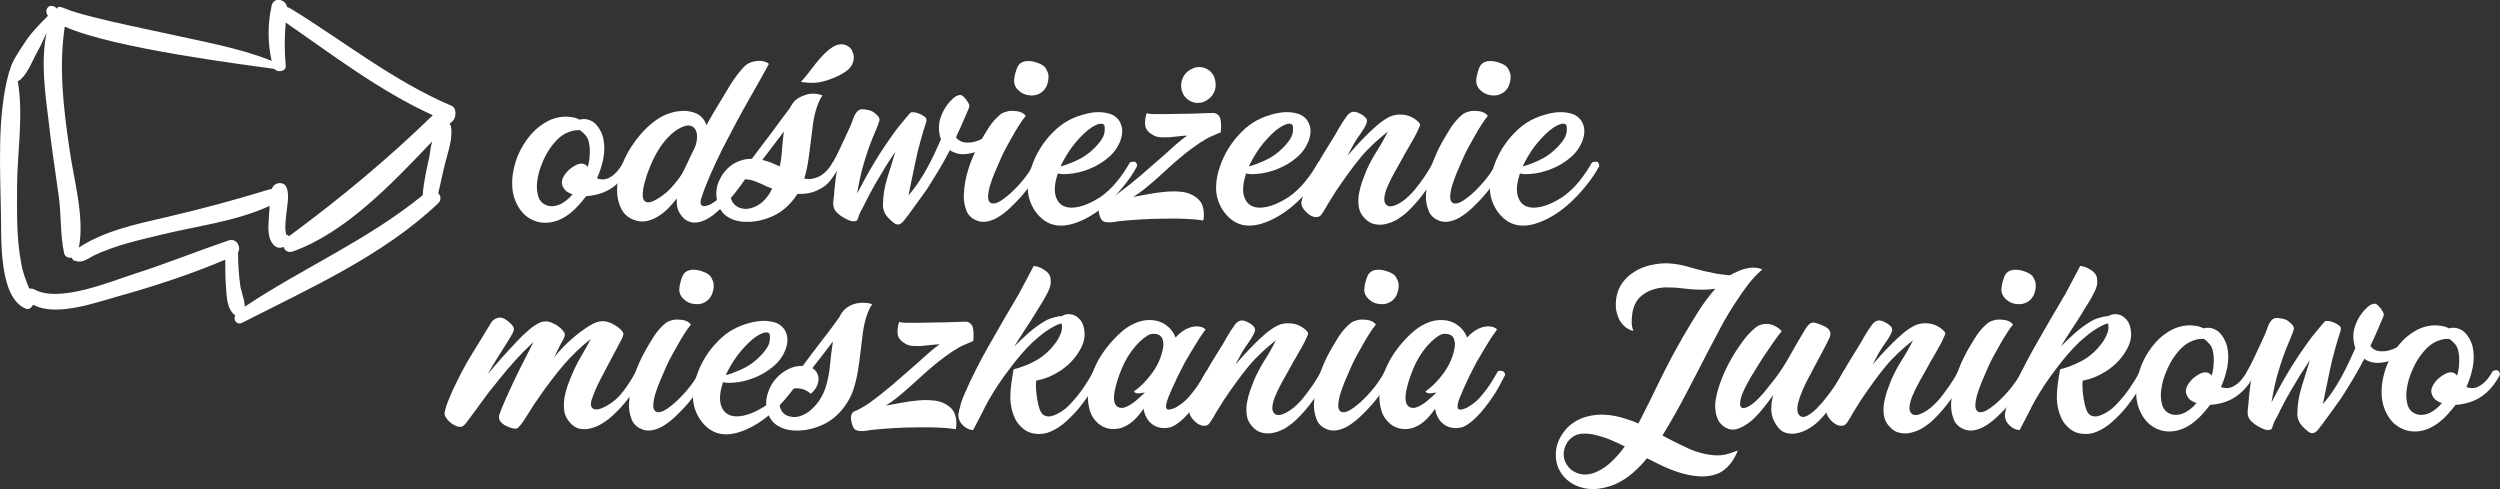 <?xml version="1.0" encoding="UTF-8" standalone="no"?>
<!-- Created with Inkscape (http://www.inkscape.org/) -->

<svg
   xmlns:dc="http://purl.org/dc/elements/1.1/"
   xmlns:cc="http://creativecommons.org/ns#"
   xmlns:rdf="http://www.w3.org/1999/02/22-rdf-syntax-ns#"
   xmlns:svg="http://www.w3.org/2000/svg"
   xmlns="http://www.w3.org/2000/svg"
   xmlns:sodipodi="http://sodipodi.sourceforge.net/DTD/sodipodi-0.dtd"
   xmlns:inkscape="http://www.inkscape.org/namespaces/inkscape"
   width="366.736mm"
   height="71.743mm"
   viewBox="0 0 366.736 71.743"
   version="1.1"
   id="svg961"
   inkscape:version="0.92.4 (5da689c313, 2019-01-14)"
   sodipodi:docname="projectName04SM.svg">
  <rect x="0" y="0" width="366.736" height="71.743" fill="#333333" stroke="none"/>
  <defs
     id="defs955" />
  <sodipodi:namedview
     id="base"
     pagecolor="#ffffff"
     bordercolor="#666666"
     borderopacity="1.0"
     inkscape:pageopacity="0.0"
     inkscape:pageshadow="2"
     inkscape:zoom="0.7"
     inkscape:cx="656.22272"
     inkscape:cy="144.95479"
     inkscape:document-units="mm"
     inkscape:current-layer="layer1"
     showgrid="false"
     showborder="false"
     inkscape:window-width="1920"
     inkscape:window-height="1001"
     inkscape:window-x="-9"
     inkscape:window-y="-9"
     inkscape:window-maximized="1"
     fit-margin-top="0"
     fit-margin-left="0"
     fit-margin-right="0"
     fit-margin-bottom="0" />
  <g
     inkscape:label="Layer 1"
     inkscape:groupmode="layer"
     id="layer1"
     transform="translate(303.609,-116.531)">
    <g
       id="g1043"
       style="fill:#ffffff">
      <g
         id="g947"
         style="fill:#ffffff">
        <path
           id="path1514"
           d="m -218.594,134.098 q 0.433,-0.166 1.065,-0.067 0.965,0.2 1.564,0.998 0.599,0.799 0.832,1.697 0.333,1.464 0.033,3.028 -0.299,1.531 -0.932,2.928 1.065,0.433 2.063,-0.233 1.032,-0.666 1.797,-2.096 0.965,-0.433 1.065,0.532 -1.065,2.03 -2.662,3.161 -1.564,1.098 -3.86,1.265 -0.532,0.699 -1.165,1.398 -0.599,0.666 -1.298,1.198 -0.699,0.532 -1.531,0.898 -0.799,0.333 -1.697,0.399 -1.098,0.067 -1.997,-0.333 -0.898,-0.366 -1.564,-1.065 -0.666,-0.732 -1.065,-1.664 -0.399,-0.932 -0.499,-1.963 -0.1,-1.165 0.1,-2.329 0.2,-1.198 0.632,-2.329 0.466,-1.131 1.131,-2.13 0.666,-0.998 1.497,-1.797 0.832,-0.765 1.83,-1.298 1.032,-0.532 2.163,-0.632 0.566,-0.067 1.198,0.033 0.666,0.067 1.198,0.333 z m -1.597,7.388 q 0.566,-0.499 1.198,-0.799 0.666,-0.299 1.198,-0.033 0.233,0.133 0.399,0.366 0.266,-0.898 0.299,-1.864 0.067,-0.965 -0.166,-1.93 -0.166,-0.566 -0.499,-0.898 -0.299,-0.366 -0.765,-0.699 -0.599,-0.033 -1.131,0.1 -0.532,0.133 -1.032,0.399 -0.832,0.433 -1.564,1.298 -0.732,0.832 -1.298,1.897 -0.532,1.032 -0.898,2.163 -0.333,1.131 -0.399,2.163 -0.033,0.998 0.233,1.797 0.266,0.765 0.965,1.098 0.832,0.433 1.93,0.067 1.098,-0.399 2.096,-1.564 -0.466,-0.166 -0.865,-0.433 -0.366,-0.299 -0.566,-0.732 -0.266,-0.566 0,-1.198 0.299,-0.666 0.865,-1.198 z"
           inkscape:connector-curvature="0"
           style="font-style:normal;font-variant:normal;font-weight:normal;font-stretch:normal;font-size:33.277px;line-height:1.25;font-family:'Painter PERSONAL USE ONLY';-inkscape-font-specification:'Painter PERSONAL USE ONLY, Normal';font-variant-ligatures:normal;font-variant-caps:normal;font-variant-numeric:normal;font-feature-settings:normal;text-align:start;letter-spacing:0px;word-spacing:0px;writing-mode:lr-tb;text-anchor:start;fill:#ffffff;fill-opacity:1;stroke:none;stroke-width:0.832" />
        <path
           id="path1516"
           d="m -190.819,125.912 q -0.466,0.865 -1.231,2.23 -0.765,1.331 -1.697,2.995 -0.932,1.631 -1.93,3.494 -0.998,1.864 -1.963,3.76 -0.932,1.897 -1.764,3.76 -0.799,1.83 -1.331,3.461 -0.166,0.566 -0.067,0.865 0.133,0.266 0.433,0.299 0.333,0 0.832,-0.2 0.499,-0.233 1.098,-0.699 0.499,-0.399 1.032,-0.998 0.566,-0.599 1.131,-1.331 0.566,-0.732 1.065,-1.531 0.532,-0.832 0.998,-1.664 0.433,-0.233 0.732,-0.033 0.333,0.166 0.333,0.566 -0.965,1.797 -2.363,3.594 -1.364,1.797 -2.995,3.195 -0.765,0.666 -1.531,1.065 -0.732,0.366 -1.431,0.433 -0.666,0.067 -1.265,-0.233 -0.599,-0.266 -1.032,-0.932 -0.366,-0.532 -0.499,-1.098 -0.1,-0.599 -0.067,-1.265 -0.566,0.732 -1.265,1.464 -0.699,0.699 -1.531,1.198 -0.799,0.499 -1.697,0.666 -0.898,0.166 -1.83,-0.2 -0.965,-0.366 -1.497,-1.098 -0.532,-0.732 -0.732,-1.631 -0.233,-0.898 -0.2,-1.83 0.033,-0.965 0.233,-1.83 0.433,-1.897 1.398,-3.594 0.998,-1.697 2.296,-3.095 0.666,-0.699 1.497,-1.331 0.832,-0.632 1.764,-1.032 0.965,-0.399 1.963,-0.499 0.998,-0.133 1.997,0.166 0.865,0.266 1.298,0.765 0.466,0.499 0.666,1.131 0.466,-0.865 0.932,-1.664 0.499,-0.832 0.998,-1.664 0.732,-1.231 1.631,-2.695 0.932,-1.464 1.897,-2.496 0.399,-0.433 0.898,-0.632 0.532,-0.233 1.065,-0.266 0.532,-0.067 0.998,0.067 0.466,0.1 0.732,0.366 z m -13.71,17.437 q 0.932,-1.065 1.497,-2.363 0.599,-1.298 1.331,-2.795 0.299,-0.666 0.333,-1.364 0.067,-0.732 -0.2,-1.231 -0.233,-0.499 -0.799,-0.632 -0.532,-0.133 -1.464,0.333 -0.865,0.466 -1.597,1.198 -0.699,0.699 -1.298,1.564 -0.566,0.865 -1.032,1.797 -0.433,0.932 -0.765,1.83 -0.133,0.299 -0.299,0.865 -0.166,0.532 -0.333,1.165 -0.133,0.599 -0.166,1.198 -0.033,0.566 0.133,0.932 0.2,0.333 0.632,0.366 0.433,0.033 1.265,-0.433 0.799,-0.466 1.497,-1.065 0.699,-0.632 1.265,-1.364 z"
           inkscape:connector-curvature="0"
           style="font-style:normal;font-variant:normal;font-weight:normal;font-stretch:normal;font-size:33.277px;line-height:1.25;font-family:'Painter PERSONAL USE ONLY';-inkscape-font-specification:'Painter PERSONAL USE ONLY, Normal';font-variant-ligatures:normal;font-variant-caps:normal;font-variant-numeric:normal;font-feature-settings:normal;text-align:start;letter-spacing:0px;word-spacing:0px;writing-mode:lr-tb;text-anchor:start;fill:#ffffff;fill-opacity:1;stroke:none;stroke-width:0.832" />
        <path
           id="path1518"
           d="m -182.964,130.537 q -0.433,0.599 -0.799,1.664 -0.366,1.065 -0.566,2.363 -0.166,1.265 -0.333,2.662 -0.166,1.364 -0.366,2.795 -0.2,1.398 -0.599,2.695 0.699,0.166 1.331,0 0.666,-0.166 1.198,-0.499 0.532,-0.366 0.932,-0.832 0.433,-0.499 0.699,-1.032 0.898,-0.399 1.065,0.532 -0.566,0.998 -1.298,1.997 -0.699,0.965 -1.864,1.497 -0.732,0.366 -1.497,0.499 -0.765,0.133 -1.564,0.1 -0.865,1.331 -1.963,2.23 -1.032,0.865 -2.596,1.398 -1.564,0.532 -3.095,0.466 -1.531,-0.033 -2.695,-0.799 -1.198,-0.799 -1.497,-2.596 -0.133,-0.765 0,-1.497 0.133,-0.765 0.499,-1.431 0.333,-0.699 0.865,-1.265 0.499,-0.566 1.165,-0.965 1.231,-0.699 2.629,-0.699 0.666,-0.898 1.398,-1.864 0.732,-0.965 1.464,-1.93 0.732,-0.965 1.398,-1.897 0.699,-0.932 1.298,-1.73 0.2,-0.399 0.499,-0.799 0.266,-0.366 0.732,-0.666 0.466,-0.299 1.032,-0.466 0.566,-0.2 1.198,-0.2 0.666,0 1.331,0.266 z m -8.086,14.842 q 0.399,-0.499 0.699,-1.198 -0.799,-0.266 -1.631,-0.699 -0.433,-0.2 -0.965,-0.399 -0.532,-0.2 -1.098,-0.233 -0.532,-0.067 -1.032,0.1 -0.499,0.133 -0.898,0.566 -0.266,0.333 -0.399,0.799 -0.166,0.433 -0.1,0.898 0.133,0.965 0.765,1.464 0.599,0.466 1.431,0.499 0.799,0 1.664,-0.433 0.898,-0.466 1.564,-1.364 z m 2.429,-9.551 q -0.732,0.965 -1.564,2.063 -0.799,1.065 -1.597,2.096 0.632,0.166 1.298,0.399 l 1.265,0.566 q 0.266,-1.265 0.333,-2.562 0.1,-1.298 0.266,-2.562 z m 2.496,-7.288 q 0.699,-0.732 1.464,-1.764 0.765,-1.032 1.564,-1.93 0.832,-0.898 1.664,-1.431 0.865,-0.532 1.697,-0.333 0.898,0.233 1.231,1.131 0.333,0.898 -0.1,1.764 -0.299,0.632 -1.065,1.131 -0.732,0.466 -1.364,0.732 -1.764,0.765 -3.028,0.832 -1.231,0.033 -2.063,-0.133 z"
           inkscape:connector-curvature="0"
           style="font-style:normal;font-variant:normal;font-weight:normal;font-stretch:normal;font-size:33.277px;line-height:1.25;font-family:'Painter PERSONAL USE ONLY';-inkscape-font-specification:'Painter PERSONAL USE ONLY, Normal';font-variant-ligatures:normal;font-variant-caps:normal;font-variant-numeric:normal;font-feature-settings:normal;text-align:start;letter-spacing:0px;word-spacing:0px;writing-mode:lr-tb;text-anchor:start;fill:#ffffff;fill-opacity:1;stroke:none;stroke-width:0.832" />
        <path
           id="path1520"
           d="m -162.872,130.471 q 0.333,-0.067 0.666,0.299 0.366,0.333 0.532,0.699 0.399,0.466 0.2,0.898 -0.166,0.399 -0.399,0.932 -0.366,0.865 -0.732,1.697 -0.366,0.832 -0.765,1.664 0.333,0.499 0.965,0.699 0.666,0.166 1.464,0.033 0.832,-0.166 1.664,-0.632 0.865,-0.466 1.597,-1.265 -0.2,1.265 -1.098,2.196 -0.898,0.932 -2.13,1.265 -1.065,0.266 -1.897,0.166 -0.832,-0.133 -1.464,-0.566 -0.765,1.497 -1.631,2.928 -0.832,1.398 -1.73,2.795 -0.166,0.266 -0.666,0.932 -0.466,0.666 -1.032,1.431 -0.532,0.765 -1.065,1.464 -0.499,0.666 -0.699,0.898 -0.699,0.799 -1.431,0.2 -1.032,-0.832 -1.331,-1.497 -0.266,-0.666 -0.233,-1.131 0.033,-1.997 0.632,-3.927 0.632,-1.963 1.198,-3.893 -0.732,1.098 -1.431,2.196 -0.666,1.098 -1.331,2.23 -0.566,0.965 -1.065,1.93 -0.499,0.932 -0.965,1.897 -0.166,0.333 -0.366,0.666 -0.166,0.333 -0.266,0.699 -0.1,0.333 -0.2,0.466 -0.1,0.133 -0.499,0.166 -0.2,0 -0.632,-0.133 -0.399,-0.166 -0.865,-0.433 -0.466,-0.266 -0.865,-0.632 -0.399,-0.366 -0.532,-0.765 -0.133,-0.366 -0.1,-0.832 0.033,-0.499 0.1,-0.865 0.067,-1.065 0.2,-2.163 0.133,-1.098 0.333,-2.196 -0.566,0.033 -0.699,-0.632 0.566,-0.965 1.032,-1.997 0.466,-1.032 0.932,-1.997 0.699,-1.431 1.032,-2.429 0.366,-0.998 0.865,-1.265 0.299,-0.166 0.898,-0.067 0.599,0.067 0.965,0.233 0.366,0.2 0.666,0.499 0.333,0.266 0.433,0.599 0.067,0.2 -0.033,0.466 -0.1,0.266 -0.166,0.466 -0.067,0.2 -0.433,1.065 -0.366,0.832 -0.865,2.163 -0.466,1.298 -0.965,3.062 -0.466,1.764 -0.799,3.794 l 0.898,-1.697 q 2.196,-4.126 5.058,-7.953 0.166,-0.2 0.466,-0.566 0.299,-0.366 0.599,-0.732 0.299,-0.366 0.532,-0.632 0.233,-0.266 0.266,-0.299 0.166,-0.1 0.532,-0.067 0.366,0.033 0.732,0.2 0.399,0.133 0.699,0.366 0.333,0.2 0.366,0.399 0.067,0.166 0,0.433 -0.067,0.266 -0.133,0.433 -0.1,0.299 -0.299,0.932 -0.166,0.599 -0.399,1.398 -0.2,0.765 -0.433,1.631 -0.2,0.865 -0.366,1.664 -0.1,0.499 -0.266,1.298 -0.166,0.799 -0.333,1.564 -0.133,0.765 -0.266,1.331 -0.1,0.532 -0.1,0.532 0.699,-0.799 1.364,-1.764 0.666,-0.998 1.265,-2.063 0.599,-1.098 1.131,-2.196 0.532,-1.131 0.998,-2.196 -0.133,-0.299 -0.166,-0.532 -0.299,-1.231 0.033,-2.429 0.366,-1.231 1.131,-2.196 0.266,-0.366 0.732,-0.799 0.499,-0.466 0.965,-0.532 z"
           inkscape:connector-curvature="0"
           style="font-style:normal;font-variant:normal;font-weight:normal;font-stretch:normal;font-size:33.277px;line-height:1.25;font-family:'Painter PERSONAL USE ONLY';-inkscape-font-specification:'Painter PERSONAL USE ONLY, Normal';font-variant-ligatures:normal;font-variant-caps:normal;font-variant-numeric:normal;font-feature-settings:normal;text-align:start;letter-spacing:0px;word-spacing:0px;writing-mode:lr-tb;text-anchor:start;fill:#ffffff;fill-opacity:1;stroke:none;stroke-width:0.832" />
        <path
           id="path1522"
           d="m -153.143,133.532 q -0.399,0.466 -0.932,1.298 -0.532,0.832 -1.032,1.73 -0.499,0.898 -0.965,1.73 -0.433,0.832 -0.666,1.364 -0.466,1.032 -0.898,2.063 -0.433,1.032 -0.765,2.096 -0.266,0.998 -0.266,1.664 0.033,0.632 0.399,0.832 0.366,0.2 1.065,-0.1 0.699,-0.333 1.797,-1.298 1.065,-0.965 1.997,-2.13 0.932,-1.165 1.597,-2.429 0.898,-0.433 1.065,0.532 -0.765,1.398 -1.73,2.795 -0.965,1.364 -2.13,2.529 -1.797,1.897 -3.261,2.529 -1.431,0.599 -2.496,0.133 -1.131,-0.466 -1.497,-1.497 -0.399,-1.065 -0.366,-2.163 0.067,-2.063 0.732,-4.06 0.666,-2.03 1.664,-3.794 0.599,-1.065 1.298,-2.163 0.732,-1.098 1.664,-1.864 0.333,-0.266 0.832,-0.399 0.499,-0.166 1.032,-0.133 0.566,0 1.065,0.166 0.499,0.166 0.799,0.566 z m -0.033,-3.128 q -0.732,-0.233 -1.265,-0.865 -0.532,-0.666 -0.366,-1.597 0.133,-0.799 0.433,-1.531 0.333,-0.732 1.165,-0.898 0.466,-0.067 0.898,0 0.466,0.067 0.898,0.233 0.998,0.333 1.265,0.898 0.299,0.566 0.333,0.832 0.067,0.666 -0.133,1.298 -0.166,0.632 -0.632,1.098 -0.532,0.499 -1.231,0.632 -0.699,0.1 -1.364,-0.1 z"
           inkscape:connector-curvature="0"
           style="font-style:normal;font-variant:normal;font-weight:normal;font-stretch:normal;font-size:33.277px;line-height:1.25;font-family:'Painter PERSONAL USE ONLY';-inkscape-font-specification:'Painter PERSONAL USE ONLY, Normal';font-variant-ligatures:normal;font-variant-caps:normal;font-variant-numeric:normal;font-feature-settings:normal;text-align:start;letter-spacing:0px;word-spacing:0px;writing-mode:lr-tb;text-anchor:start;fill:#ffffff;fill-opacity:1;stroke:none;stroke-width:0.832" />
        <path
           id="path1524"
           d="m -146.945,142.051 q -0.366,0.033 -0.765,0.033 -0.366,-0.033 -0.732,-0.1 -0.599,1.864 -0.366,3.062 0.266,1.198 1.131,1.664 0.898,0.466 2.296,0.166 1.398,-0.299 3.128,-1.398 1.398,-0.965 2.496,-2.329 1.131,-1.398 1.897,-2.795 0.366,-0.133 0.666,-0.1 0.333,0 0.399,0.632 -0.765,1.464 -2.03,2.995 -1.231,1.531 -2.729,2.829 -2.396,1.997 -4.725,2.662 -2.329,0.666 -3.993,-0.399 -1.265,-0.865 -1.93,-2.23 -0.699,-1.398 -0.632,-2.895 0.033,-1.398 0.532,-2.795 0.466,-1.431 1.265,-2.729 0.799,-1.298 1.864,-2.363 1.065,-1.098 2.296,-1.764 1.231,-0.666 2.829,-1.032 1.631,-0.366 3.028,0 0.699,0.166 1.165,0.599 0.466,0.399 0.666,0.965 0.233,0.532 0.2,1.165 -0.033,0.632 -0.266,1.265 -0.566,1.497 -1.83,2.529 -1.231,1.032 -2.662,1.597 -1.597,0.666 -3.195,0.765 z m 2.862,-6.389 q -1.231,1.065 -2.263,2.429 -0.998,1.364 -1.697,2.862 0.499,-0.133 1.131,-0.366 0.998,-0.366 1.93,-0.865 0.932,-0.532 1.697,-1.265 0.666,-0.599 1.231,-1.398 0.566,-0.799 0.499,-1.764 0,-0.532 -0.333,-0.599 -0.333,-0.067 -0.765,0.1 -0.433,0.166 -0.832,0.433 -0.399,0.266 -0.599,0.433 z"
           inkscape:connector-curvature="0"
           style="font-style:normal;font-variant:normal;font-weight:normal;font-stretch:normal;font-size:33.277px;line-height:1.25;font-family:'Painter PERSONAL USE ONLY';-inkscape-font-specification:'Painter PERSONAL USE ONLY, Normal';font-variant-ligatures:normal;font-variant-caps:normal;font-variant-numeric:normal;font-feature-settings:normal;text-align:start;letter-spacing:0px;word-spacing:0px;writing-mode:lr-tb;text-anchor:start;fill:#ffffff;fill-opacity:1;stroke:none;stroke-width:0.832" />
        <path
           id="path1526"
           d="m -126.582,136.86 q -1.065,0.599 -2.03,1.331 -0.965,0.699 -1.864,1.464 -0.765,0.632 -1.631,1.431 -0.832,0.765 -1.73,1.564 -0.898,0.799 -1.797,1.531 -0.898,0.732 -1.73,1.231 1.032,-0.166 2.196,-0.399 1.198,-0.233 2.363,-0.333 1.198,-0.133 2.263,-0.033 1.065,0.067 1.864,0.499 1.231,0.666 1.497,1.664 0.299,0.965 0.1,2.063 -0.998,-0.166 -2.463,-0.233 -1.431,-0.067 -3.095,-0.033 -1.664,0 -3.428,0.1 -1.73,0.1 -3.328,0.266 -0.433,0.067 -0.865,0.133 -0.466,0.067 -0.898,0.033 -0.532,-0.033 -0.799,-0.299 -0.266,-0.299 -0.433,-1.032 -0.166,-0.732 0,-1.065 0.133,-0.366 0.399,-0.466 1.065,-0.466 2.063,-1.131 0.965,-0.699 1.897,-1.431 0.799,-0.632 1.664,-1.364 0.898,-0.765 1.797,-1.564 0.932,-0.799 1.797,-1.564 0.865,-0.799 1.631,-1.464 0.466,-0.399 0.832,-0.699 0.366,-0.299 0.865,-0.632 -0.599,0 -1.298,0.1 -0.666,0.067 -1.331,0.133 -0.666,0.033 -1.298,0 -0.599,-0.033 -1.065,-0.299 -1.032,-0.566 -1.165,-1.364 -0.133,-0.799 0.2,-1.864 0.233,0.1 0.932,0.133 0.732,0 1.697,0 0.965,0 2.063,-0.033 1.098,-0.033 2.096,-0.033 1.032,-0.033 1.83,-0.067 0.799,-0.033 1.165,-0.033 0.632,0.033 0.932,0.599 0.299,0.566 0.166,2.23 -0.532,0.233 -1.065,0.466 -0.499,0.2 -0.998,0.466 z m 1.032,-6.722 q -0.233,0.466 -0.632,0.799 -0.366,0.333 -0.832,0.532 -0.466,0.166 -0.998,0.166 -0.499,-0.033 -0.965,-0.266 -0.965,-0.499 -1.265,-1.531 -0.266,-1.065 0.2,-1.997 0.466,-0.898 1.464,-1.298 1.032,-0.399 1.997,0.1 0.466,0.233 0.765,0.632 0.333,0.399 0.433,0.898 0.133,0.466 0.1,0.998 -0.033,0.499 -0.266,0.965 z"
           inkscape:connector-curvature="0"
           style="font-style:normal;font-variant:normal;font-weight:normal;font-stretch:normal;font-size:33.277px;line-height:1.25;font-family:'Painter PERSONAL USE ONLY';-inkscape-font-specification:'Painter PERSONAL USE ONLY, Normal';font-variant-ligatures:normal;font-variant-caps:normal;font-variant-numeric:normal;font-feature-settings:normal;text-align:start;letter-spacing:0px;word-spacing:0px;writing-mode:lr-tb;text-anchor:start;fill:#ffffff;fill-opacity:1;stroke:none;stroke-width:0.832" />
        <path
           id="path1528"
           d="m -119.322,142.051 q -0.366,0.033 -0.765,0.033 -0.366,-0.033 -0.732,-0.1 -0.599,1.864 -0.366,3.062 0.266,1.198 1.131,1.664 0.898,0.466 2.296,0.166 1.398,-0.299 3.128,-1.398 1.398,-0.965 2.496,-2.329 1.131,-1.398 1.897,-2.795 0.366,-0.133 0.666,-0.1 0.333,0 0.399,0.632 -0.765,1.464 -2.03,2.995 -1.231,1.531 -2.729,2.829 -2.396,1.997 -4.725,2.662 -2.329,0.666 -3.993,-0.399 -1.265,-0.865 -1.93,-2.23 -0.699,-1.398 -0.632,-2.895 0.033,-1.398 0.532,-2.795 0.466,-1.431 1.265,-2.729 0.799,-1.298 1.864,-2.363 1.065,-1.098 2.296,-1.764 1.231,-0.666 2.829,-1.032 1.631,-0.366 3.028,0 0.699,0.166 1.165,0.599 0.466,0.399 0.666,0.965 0.233,0.532 0.2,1.165 -0.033,0.632 -0.266,1.265 -0.566,1.497 -1.83,2.529 -1.231,1.032 -2.662,1.597 -1.597,0.666 -3.195,0.765 z m 2.862,-6.389 q -1.231,1.065 -2.263,2.429 -0.998,1.364 -1.697,2.862 0.499,-0.133 1.131,-0.366 0.998,-0.366 1.93,-0.865 0.932,-0.532 1.697,-1.265 0.666,-0.599 1.231,-1.398 0.566,-0.799 0.499,-1.764 0,-0.532 -0.333,-0.599 -0.333,-0.067 -0.765,0.1 -0.433,0.166 -0.832,0.433 -0.399,0.266 -0.599,0.433 z"
           inkscape:connector-curvature="0"
           style="font-style:normal;font-variant:normal;font-weight:normal;font-stretch:normal;font-size:33.277px;line-height:1.25;font-family:'Painter PERSONAL USE ONLY';-inkscape-font-specification:'Painter PERSONAL USE ONLY, Normal';font-variant-ligatures:normal;font-variant-caps:normal;font-variant-numeric:normal;font-feature-settings:normal;text-align:start;letter-spacing:0px;word-spacing:0px;writing-mode:lr-tb;text-anchor:start;fill:#ffffff;fill-opacity:1;stroke:none;stroke-width:0.832" />
        <path
           id="path1530"
           d="m -93.369,140.354 q 1.032,-0.433 1.065,0.532 -0.998,1.897 -2.163,3.594 -1.165,1.664 -2.629,3.062 -0.632,0.599 -1.464,1.131 -0.832,0.499 -1.697,0.699 -0.865,0.233 -1.73,0.033 -0.865,-0.166 -1.564,-0.998 -0.599,-0.666 -0.732,-1.531 -0.133,-0.865 0,-1.797 0.166,-0.932 0.466,-1.83 0.333,-0.898 0.632,-1.664 0.666,-1.497 1.531,-2.862 0.898,-1.398 1.631,-2.895 -0.965,0.765 -2.096,1.797 -1.098,1.032 -1.864,1.963 -0.998,1.198 -1.897,2.463 -0.898,1.231 -1.764,2.529 -0.433,0.666 -0.832,1.331 -0.399,0.632 -0.765,1.298 -0.2,0.299 -0.499,0.765 -0.299,0.433 -0.832,0.399 -0.399,0 -0.799,-0.233 -0.399,-0.233 -0.699,-0.566 -0.333,-0.333 -0.499,-0.699 -0.2,-0.399 -0.133,-0.699 0.532,-2.429 1.83,-4.659 1.265,-2.263 2.596,-4.359 0.566,-0.865 1.065,-1.797 0.532,-0.932 1.165,-1.797 0.299,-0.433 0.765,-0.599 0.499,-0.166 1.364,0.333 0.399,0.233 0.599,0.466 0.233,0.2 0.233,0.532 0,0.299 -0.266,0.765 -0.233,0.466 -0.732,1.165 -0.466,0.632 -0.998,1.531 -0.499,0.898 -0.865,1.631 0.532,-0.599 1.265,-1.431 0.765,-0.832 1.597,-1.664 0.832,-0.832 1.664,-1.531 0.865,-0.699 1.597,-1.065 0.898,-0.466 2.096,-0.333 1.231,0.133 2.196,1.065 0.266,0.266 0.233,0.466 -0.033,0.166 -0.2,0.499 -0.299,0.699 -0.699,1.398 -0.399,0.732 -0.832,1.464 -0.433,0.699 -0.832,1.464 -0.566,1.032 -1.231,2.196 -0.632,1.131 -1.098,2.263 -0.499,1.364 -0.299,1.997 0.233,0.632 0.865,0.632 0.666,-0.033 1.631,-0.666 0.965,-0.632 1.963,-1.83 0.699,-0.865 1.364,-1.83 0.666,-0.965 1.298,-2.13 z"
           inkscape:connector-curvature="0"
           style="font-style:normal;font-variant:normal;font-weight:normal;font-stretch:normal;font-size:33.277px;line-height:1.25;font-family:'Painter PERSONAL USE ONLY';-inkscape-font-specification:'Painter PERSONAL USE ONLY, Normal';font-variant-ligatures:normal;font-variant-caps:normal;font-variant-numeric:normal;font-feature-settings:normal;text-align:start;letter-spacing:0px;word-spacing:0px;writing-mode:lr-tb;text-anchor:start;fill:#ffffff;fill-opacity:1;stroke:none;stroke-width:0.832" />
        <path
           id="path1532"
           d="m -85.353,133.532 q -0.399,0.466 -0.932,1.298 -0.532,0.832 -1.032,1.73 -0.499,0.898 -0.965,1.73 -0.433,0.832 -0.666,1.364 -0.466,1.032 -0.898,2.063 -0.433,1.032 -0.765,2.096 -0.266,0.998 -0.266,1.664 0.033,0.632 0.399,0.832 0.366,0.2 1.065,-0.1 0.699,-0.333 1.797,-1.298 1.065,-0.965 1.997,-2.13 0.932,-1.165 1.597,-2.429 0.898,-0.433 1.065,0.532 -0.765,1.398 -1.73,2.795 -0.965,1.364 -2.13,2.529 -1.797,1.897 -3.261,2.529 -1.431,0.599 -2.496,0.133 -1.131,-0.466 -1.497,-1.497 -0.399,-1.065 -0.366,-2.163 0.067,-2.063 0.732,-4.06 0.666,-2.03 1.664,-3.794 0.599,-1.065 1.298,-2.163 0.732,-1.098 1.664,-1.864 0.333,-0.266 0.832,-0.399 0.499,-0.166 1.032,-0.133 0.566,0 1.065,0.166 0.499,0.166 0.799,0.566 z m -0.033,-3.128 q -0.732,-0.233 -1.265,-0.865 -0.532,-0.666 -0.366,-1.597 0.133,-0.799 0.433,-1.531 0.333,-0.732 1.165,-0.898 0.466,-0.067 0.898,0 0.466,0.067 0.898,0.233 0.998,0.333 1.265,0.898 0.299,0.566 0.333,0.832 0.067,0.666 -0.133,1.298 -0.166,0.632 -0.632,1.098 -0.532,0.499 -1.231,0.632 -0.699,0.1 -1.364,-0.1 z"
           inkscape:connector-curvature="0"
           style="font-style:normal;font-variant:normal;font-weight:normal;font-stretch:normal;font-size:33.277px;line-height:1.25;font-family:'Painter PERSONAL USE ONLY';-inkscape-font-specification:'Painter PERSONAL USE ONLY, Normal';font-variant-ligatures:normal;font-variant-caps:normal;font-variant-numeric:normal;font-feature-settings:normal;text-align:start;letter-spacing:0px;word-spacing:0px;writing-mode:lr-tb;text-anchor:start;fill:#ffffff;fill-opacity:1;stroke:none;stroke-width:0.832" />
        <path
           id="path1534"
           d="m -79.156,142.051 q -0.366,0.033 -0.765,0.033 -0.366,-0.033 -0.732,-0.1 -0.599,1.864 -0.366,3.062 0.266,1.198 1.131,1.664 0.898,0.466 2.296,0.166 1.398,-0.299 3.128,-1.398 1.398,-0.965 2.496,-2.329 1.131,-1.398 1.897,-2.795 0.366,-0.133 0.666,-0.1 0.333,0 0.399,0.632 -0.765,1.464 -2.03,2.995 -1.231,1.531 -2.729,2.829 -2.396,1.997 -4.725,2.662 -2.329,0.666 -3.993,-0.399 -1.265,-0.865 -1.93,-2.23 -0.699,-1.398 -0.632,-2.895 0.033,-1.398 0.532,-2.795 0.466,-1.431 1.265,-2.729 0.799,-1.298 1.864,-2.363 1.065,-1.098 2.296,-1.764 1.231,-0.666 2.829,-1.032 1.631,-0.366 3.028,0 0.699,0.166 1.165,0.599 0.466,0.399 0.666,0.965 0.233,0.532 0.2,1.165 -0.033,0.632 -0.266,1.265 -0.566,1.497 -1.83,2.529 -1.231,1.032 -2.662,1.597 -1.597,0.666 -3.195,0.765 z m 2.862,-6.389 q -1.231,1.065 -2.263,2.429 -0.998,1.364 -1.697,2.862 0.499,-0.133 1.131,-0.366 0.998,-0.366 1.93,-0.865 0.932,-0.532 1.697,-1.265 0.666,-0.599 1.231,-1.398 0.566,-0.799 0.499,-1.764 0,-0.532 -0.333,-0.599 -0.333,-0.067 -0.765,0.1 -0.433,0.166 -0.832,0.433 -0.399,0.266 -0.599,0.433 z"
           inkscape:connector-curvature="0"
           style="font-style:normal;font-variant:normal;font-weight:normal;font-stretch:normal;font-size:33.277px;line-height:1.25;font-family:'Painter PERSONAL USE ONLY';-inkscape-font-specification:'Painter PERSONAL USE ONLY, Normal';font-variant-ligatures:normal;font-variant-caps:normal;font-variant-numeric:normal;font-feature-settings:normal;text-align:start;letter-spacing:0px;word-spacing:0px;writing-mode:lr-tb;text-anchor:start;fill:#ffffff;fill-opacity:1;stroke:none;stroke-width:0.832" />
      </g>
      <g
         transform="translate(-176.893,30.616)"
         id="g991"
         style="fill:#ffffff">
        <g
           id="g959"
           style="fill:#ffffff">
          <path
             style="font-style:normal;font-variant:normal;font-weight:normal;font-stretch:normal;font-size:33.277px;line-height:1.25;font-family:'Painter PERSONAL USE ONLY';-inkscape-font-specification:'Painter PERSONAL USE ONLY, Normal';font-variant-ligatures:normal;font-variant-caps:normal;font-variant-numeric:normal;font-feature-settings:normal;text-align:start;letter-spacing:0px;word-spacing:0px;writing-mode:lr-tb;text-anchor:start;fill:#ffffff;fill-opacity:1;stroke:none;stroke-width:0.832"
             inkscape:connector-curvature="0"
             d="m -33.404,140.354 q 0.399,-0.1 0.699,-0.033 0.299,0.067 0.366,0.566 -0.932,1.764 -2.096,3.328 -1.165,1.564 -2.596,2.829 -0.632,0.566 -1.464,1.065 -0.799,0.466 -1.664,0.666 -0.832,0.2 -1.664,0 -0.832,-0.233 -1.464,-1.098 -0.566,-0.699 -0.666,-1.564 -0.1,-0.898 0.033,-1.83 0.166,-0.932 0.466,-1.797 0.333,-0.898 0.666,-1.664 0.566,-1.364 1.298,-2.596 0.765,-1.265 1.431,-2.596 -0.965,0.765 -2.063,1.797 -1.065,1.032 -1.864,1.963 -0.998,1.165 -1.897,2.363 -0.898,1.165 -1.764,2.429 -0.765,1.098 -1.298,1.963 -0.532,0.865 -0.932,1.464 -0.399,0.599 -0.699,0.898 -0.266,0.299 -0.532,0.299 -0.333,-0.033 -0.765,-0.166 -0.433,-0.166 -0.832,-0.366 -0.366,-0.233 -0.632,-0.566 -0.233,-0.333 -0.166,-0.799 0.033,-0.133 0.133,-0.433 0.133,-0.333 0.266,-0.699 0.166,-0.366 0.299,-0.699 0.166,-0.366 0.233,-0.566 0.898,-1.997 1.897,-4.06 1.032,-2.063 2.23,-4.393 -1.364,1.265 -2.662,2.695 -1.265,1.398 -2.429,2.862 -0.765,0.932 -1.497,1.864 -0.699,0.932 -1.398,1.897 -0.133,0.166 -0.433,0.599 -0.299,0.433 -0.666,0.898 -0.333,0.466 -0.666,0.898 -0.333,0.433 -0.532,0.599 -0.299,0.233 -0.765,0.133 -0.499,-0.133 -0.965,-0.466 -0.466,-0.333 -0.765,-0.765 -0.333,-0.433 -0.266,-0.832 0.133,-0.799 0.632,-1.997 0.499,-1.231 1.165,-2.562 0.666,-1.364 1.431,-2.729 0.799,-1.364 1.531,-2.529 l 2.03,-3.328 q 0.299,-0.532 0.932,-0.732 0.632,-0.233 1.398,0.333 0.765,0.599 0.965,0.965 0.2,0.366 -0.133,0.965 -0.366,0.666 -0.898,1.497 -0.499,0.799 -1.032,1.631 -0.499,0.799 -0.965,1.564 -0.466,0.765 -0.765,1.298 0.466,-0.566 1.231,-1.431 0.765,-0.898 1.597,-1.797 0.832,-0.932 1.631,-1.764 0.799,-0.832 1.364,-1.298 0.2,-0.2 0.499,-0.433 0.333,-0.266 0.699,-0.499 0.366,-0.233 0.765,-0.399 0.433,-0.166 0.898,-0.133 0.433,0.033 0.898,0.266 0.499,0.2 0.898,0.532 0.399,0.299 0.632,0.632 0.266,0.333 0.233,0.566 -0.067,0.366 -0.333,0.832 -0.266,0.433 -0.433,0.799 l -0.799,1.631 q 2.03,-2.496 4.559,-4.226 1.298,-0.898 2.13,-1.032 0.832,-0.133 1.664,0.266 0.865,0.399 1.364,0.898 0.499,0.499 0.433,0.732 -0.067,0.333 -0.233,0.666 -0.166,0.333 -0.333,0.632 l -1.431,2.695 q -0.699,1.364 -1.431,2.729 -0.699,1.331 -1.198,2.795 -0.366,1.032 0.2,1.398 0.599,0.333 1.997,-0.433 1.364,-0.765 2.363,-2.063 1.032,-1.331 1.93,-3.028 z"
             id="path1536" />
          <path
             style="font-style:normal;font-variant:normal;font-weight:normal;font-stretch:normal;font-size:33.277px;line-height:1.25;font-family:'Painter PERSONAL USE ONLY';-inkscape-font-specification:'Painter PERSONAL USE ONLY, Normal';font-variant-ligatures:normal;font-variant-caps:normal;font-variant-numeric:normal;font-feature-settings:normal;text-align:start;letter-spacing:0px;word-spacing:0px;writing-mode:lr-tb;text-anchor:start;fill:#ffffff;fill-opacity:1;stroke:none;stroke-width:0.832"
             inkscape:connector-curvature="0"
             d="m -25.364,133.532 q -0.399,0.466 -0.932,1.298 -0.532,0.832 -1.032,1.73 -0.499,0.898 -0.965,1.73 -0.433,0.832 -0.666,1.364 -0.466,1.032 -0.898,2.063 -0.433,1.032 -0.765,2.096 -0.266,0.998 -0.266,1.664 0.033,0.632 0.399,0.832 0.366,0.2 1.065,-0.1 0.699,-0.333 1.797,-1.298 1.065,-0.965 1.997,-2.13 0.932,-1.165 1.597,-2.429 0.898,-0.433 1.065,0.532 -0.765,1.398 -1.73,2.795 -0.965,1.364 -2.13,2.529 -1.797,1.897 -3.261,2.529 -1.431,0.599 -2.496,0.133 -1.131,-0.466 -1.497,-1.497 -0.399,-1.065 -0.366,-2.163 0.067,-2.063 0.732,-4.06 0.666,-2.03 1.664,-3.794 0.599,-1.065 1.298,-2.163 0.732,-1.098 1.664,-1.864 0.333,-0.266 0.832,-0.399 0.499,-0.166 1.032,-0.133 0.566,0 1.065,0.166 0.499,0.166 0.799,0.566 z m -0.033,-3.128 q -0.732,-0.233 -1.265,-0.865 -0.532,-0.666 -0.366,-1.597 0.133,-0.799 0.433,-1.531 0.333,-0.732 1.165,-0.898 0.466,-0.067 0.898,0 0.466,0.067 0.898,0.233 0.998,0.333 1.265,0.898 0.299,0.566 0.333,0.832 0.067,0.666 -0.133,1.298 -0.166,0.632 -0.632,1.098 -0.532,0.499 -1.231,0.632 -0.699,0.1 -1.364,-0.1 z"
             id="path1538" />
          <path
             style="font-style:normal;font-variant:normal;font-weight:normal;font-stretch:normal;font-size:33.277px;line-height:1.25;font-family:'Painter PERSONAL USE ONLY';-inkscape-font-specification:'Painter PERSONAL USE ONLY, Normal';font-variant-ligatures:normal;font-variant-caps:normal;font-variant-numeric:normal;font-feature-settings:normal;text-align:start;letter-spacing:0px;word-spacing:0px;writing-mode:lr-tb;text-anchor:start;fill:#ffffff;fill-opacity:1;stroke:none;stroke-width:0.832"
             inkscape:connector-curvature="0"
             d="m -19.166,142.051 q -0.366,0.033 -0.765,0.033 -0.366,-0.033 -0.732,-0.1 -0.599,1.864 -0.366,3.062 0.266,1.198 1.131,1.664 0.898,0.466 2.296,0.166 1.398,-0.299 3.128,-1.398 1.398,-0.965 2.496,-2.329 1.131,-1.398 1.897,-2.795 0.366,-0.133 0.666,-0.1 0.333,0 0.399,0.632 -0.765,1.464 -2.03,2.995 -1.231,1.531 -2.729,2.829 -2.396,1.997 -4.725,2.662 -2.329,0.666 -3.993,-0.399 -1.265,-0.865 -1.93,-2.23 -0.699,-1.398 -0.632,-2.895 0.033,-1.398 0.532,-2.795 0.466,-1.431 1.265,-2.729 0.799,-1.298 1.864,-2.363 1.065,-1.098 2.296,-1.764 1.231,-0.666 2.829,-1.032 1.631,-0.366 3.028,0 0.699,0.166 1.165,0.599 0.466,0.399 0.666,0.965 0.233,0.532 0.2,1.165 -0.033,0.632 -0.266,1.265 -0.566,1.497 -1.83,2.529 -1.231,1.032 -2.662,1.597 -1.597,0.666 -3.195,0.765 z m 2.862,-6.389 q -1.231,1.065 -2.263,2.429 -0.998,1.364 -1.697,2.862 0.499,-0.133 1.131,-0.366 0.998,-0.366 1.93,-0.865 0.932,-0.532 1.697,-1.265 0.666,-0.599 1.231,-1.398 0.566,-0.799 0.499,-1.764 0,-0.532 -0.333,-0.599 -0.333,-0.067 -0.765,0.1 -0.433,0.166 -0.832,0.433 -0.399,0.266 -0.599,0.433 z"
             id="path1540" />
          <path
             style="font-style:normal;font-variant:normal;font-weight:normal;font-stretch:normal;font-size:33.277px;line-height:1.25;font-family:'Painter PERSONAL USE ONLY';-inkscape-font-specification:'Painter PERSONAL USE ONLY, Normal';font-variant-ligatures:normal;font-variant-caps:normal;font-variant-numeric:normal;font-feature-settings:normal;text-align:start;letter-spacing:0px;word-spacing:0px;writing-mode:lr-tb;text-anchor:start;fill:#ffffff;fill-opacity:1;stroke:none;stroke-width:0.832"
             inkscape:connector-curvature="0"
             d="m 1.231,130.537 q -0.433,0.599 -0.799,1.664 -0.366,1.098 -0.566,2.463 -0.166,1.331 -0.333,2.762 -0.166,1.431 -0.399,2.895 -0.233,1.431 -0.666,2.762 -0.433,1.265 -1.198,2.329 -0.732,1.032 -1.664,1.797 -1.032,0.865 -2.596,1.398 -1.564,0.532 -3.095,0.466 -1.531,-0.033 -2.695,-0.799 -1.198,-0.799 -1.497,-2.596 -0.166,-1.098 0.233,-2.196 0.366,-1.131 1.131,-1.997 0.732,-0.865 1.797,-1.398 1.032,-0.532 2.163,-0.499 0.632,-0.865 1.331,-1.797 0.732,-0.932 1.431,-1.864 0.732,-0.932 1.398,-1.83 0.666,-0.898 1.231,-1.697 0.299,-0.666 0.799,-1.131 0.532,-0.466 1.165,-0.699 0.666,-0.233 1.398,-0.233 0.732,-0.033 1.431,0.2 z m -5.757,5.457 q -0.699,0.932 -1.497,1.963 -0.765,0.998 -1.531,1.963 0.532,0.299 0.732,0.799 0.233,0.466 0.166,0.998 -0.033,0.499 -0.333,1.032 -0.299,0.532 -0.799,0.932 -0.832,-0.765 -1.963,-0.799 -1.098,-0.067 -1.963,0.799 -0.366,0.366 -0.499,0.865 -0.166,0.466 -0.1,0.932 0.067,0.466 0.366,0.865 0.266,0.366 0.765,0.566 0.898,0.333 1.764,0.067 0.898,-0.266 1.631,-0.898 0.765,-0.666 1.331,-1.531 0.566,-0.898 0.865,-1.83 0.499,-1.597 0.632,-3.294 0.166,-1.73 0.433,-3.428 z"
             id="path1542" />
          <path
             style="font-style:normal;font-variant:normal;font-weight:normal;font-stretch:normal;font-size:33.277px;line-height:1.25;font-family:'Painter PERSONAL USE ONLY';-inkscape-font-specification:'Painter PERSONAL USE ONLY, Normal';font-variant-ligatures:normal;font-variant-caps:normal;font-variant-numeric:normal;font-feature-settings:normal;text-align:start;letter-spacing:0px;word-spacing:0px;writing-mode:lr-tb;text-anchor:start;fill:#ffffff;fill-opacity:1;stroke:none;stroke-width:0.832"
             inkscape:connector-curvature="0"
             d="m 14.001,136.86 q -1.065,0.599 -2.03,1.331 -0.965,0.699 -1.864,1.464 -0.765,0.632 -1.631,1.431 -0.832,0.765 -1.73,1.564 -0.898,0.799 -1.797,1.531 -0.898,0.732 -1.73,1.231 1.032,-0.166 2.196,-0.399 1.198,-0.233 2.363,-0.333 1.198,-0.133 2.263,-0.033 1.065,0.067 1.864,0.499 1.231,0.666 1.497,1.664 0.299,0.965 0.1,2.063 -0.998,-0.166 -2.463,-0.233 -1.431,-0.067 -3.095,-0.033 -1.664,0 -3.428,0.1 -1.73,0.1 -3.328,0.266 -0.433,0.067 -0.865,0.133 -0.466,0.067 -0.898,0.033 -0.532,-0.033 -0.799,-0.299 -0.266,-0.299 -0.433,-1.032 -0.166,-0.732 0,-1.065 0.133,-0.366 0.399,-0.466 1.065,-0.466 2.063,-1.131 0.965,-0.699 1.897,-1.431 0.799,-0.632 1.664,-1.364 0.898,-0.765 1.797,-1.564 0.932,-0.799 1.797,-1.564 0.865,-0.799 1.631,-1.464 0.466,-0.399 0.832,-0.699 0.366,-0.299 0.865,-0.632 -0.599,0 -1.298,0.1 -0.666,0.067 -1.331,0.133 -0.666,0.033 -1.298,0 -0.599,-0.033 -1.065,-0.299 -1.032,-0.566 -1.165,-1.364 -0.133,-0.799 0.2,-1.864 0.233,0.1 0.932,0.133 0.732,0 1.697,0 0.965,0 2.063,-0.033 1.098,-0.033 2.096,-0.033 1.032,-0.033 1.83,-0.067 0.799,-0.033 1.165,-0.033 0.632,0.033 0.932,0.599 0.299,0.566 0.166,2.23 -0.532,0.233 -1.065,0.466 -0.499,0.2 -0.998,0.466 z"
             id="path1544" />
          <path
             style="font-style:normal;font-variant:normal;font-weight:normal;font-stretch:normal;font-size:33.277px;line-height:1.25;font-family:'Painter PERSONAL USE ONLY';-inkscape-font-specification:'Painter PERSONAL USE ONLY, Normal';font-variant-ligatures:normal;font-variant-caps:normal;font-variant-numeric:normal;font-feature-settings:normal;text-align:start;letter-spacing:0px;word-spacing:0px;writing-mode:lr-tb;text-anchor:start;fill:#ffffff;fill-opacity:1;stroke:none;stroke-width:0.832"
             inkscape:connector-curvature="0"
             d="m 33.707,140.354 q 0.865,-0.2 1.065,0.532 -1.265,2.429 -3.062,4.725 -0.865,1.065 -1.963,2.063 -1.065,0.998 -2.363,1.564 -1.098,0.466 -2.263,0.299 -1.165,-0.133 -2.03,-0.998 -0.566,-0.532 -0.898,-1.198 -0.333,-0.699 -0.499,-1.431 -0.166,-0.732 -0.2,-1.497 0,-0.765 0.067,-1.531 0,-0.166 0.067,-0.599 0.067,-0.466 0.133,-0.932 0.067,-0.466 0.133,-0.832 0.067,-0.399 0.1,-0.433 1.065,-0.266 2.13,-0.732 1.065,-0.466 1.797,-0.965 0.433,-0.299 1.032,-0.832 0.599,-0.566 1.098,-1.231 0.532,-0.699 0.832,-1.464 0.299,-0.765 0.133,-1.497 -0.433,0.067 -0.998,0.366 -0.566,0.299 -1.165,0.699 -0.566,0.366 -1.098,0.832 -0.532,0.433 -0.932,0.799 -0.932,0.898 -1.764,1.864 -0.832,0.965 -1.597,1.997 -1.73,2.23 -3.161,4.725 -0.1,0.166 -0.399,0.732 -0.266,0.566 -0.632,1.265 -0.333,0.666 -0.699,1.331 -0.333,0.666 -0.532,1.032 -0.765,-0.033 -1.431,-0.632 -0.666,-0.599 -0.732,-1.398 -0.033,-0.166 0.033,-0.532 0.067,-0.366 0.2,-0.799 0.1,-0.466 0.266,-0.932 0.166,-0.499 0.366,-0.932 0.765,-1.797 1.631,-3.494 0.865,-1.73 1.83,-3.428 l 2.363,-4.126 1.997,-3.394 q 0.233,-0.366 0.599,-1.098 0.399,-0.732 0.799,-1.497 0.433,-0.865 0.965,-1.83 0.466,0.067 0.898,0.233 0.366,0.166 0.765,0.433 0.399,0.266 0.666,0.699 0.166,0.333 0.166,0.965 0.033,0.599 -0.399,1.464 -0.399,0.832 -0.898,1.631 -0.499,0.765 -0.965,1.564 -0.666,1.098 -1.564,2.429 -0.865,1.331 -1.531,2.429 0.932,-0.965 2.13,-2.03 1.231,-1.065 2.396,-1.73 0.1,-0.067 0.366,-0.2 0.299,-0.133 0.666,-0.233 0.366,-0.133 0.732,-0.2 0.399,-0.1 0.666,-0.067 0.566,-0.366 1.231,-0.299 0.699,0.067 1.198,0.532 0.666,0.566 0.832,1.464 0.2,0.865 0.033,1.73 -0.2,0.898 -0.732,1.73 -0.499,0.832 -1.198,1.564 -0.699,0.699 -1.531,1.265 -0.832,0.532 -1.664,0.898 -0.466,0.166 -0.932,0.333 -0.466,0.133 -0.965,0.233 -0.067,0.299 -0.033,1.065 0.033,0.765 0.166,1.597 0.133,0.832 0.366,1.531 0.266,0.699 0.666,0.898 0.466,0.233 0.998,0.133 0.566,-0.133 1.098,-0.433 0.532,-0.299 0.998,-0.666 0.466,-0.399 0.799,-0.765 1.032,-1.098 1.83,-2.263 0.832,-1.198 1.531,-2.496 z"
             id="path1546" />
          <path
             style="font-style:normal;font-variant:normal;font-weight:normal;font-stretch:normal;font-size:33.277px;line-height:1.25;font-family:'Painter PERSONAL USE ONLY';-inkscape-font-specification:'Painter PERSONAL USE ONLY, Normal';font-variant-ligatures:normal;font-variant-caps:normal;font-variant-numeric:normal;font-feature-settings:normal;text-align:start;letter-spacing:0px;word-spacing:0px;writing-mode:lr-tb;text-anchor:start;fill:#ffffff;fill-opacity:1;stroke:none;stroke-width:0.832"
             inkscape:connector-curvature="0"
             d="m 50.13,134.231 q -0.366,0.499 -0.898,1.298 -0.499,0.799 -1.065,1.73 -0.566,0.932 -1.131,1.93 -0.532,0.998 -0.965,1.897 -0.898,1.864 -1.398,3.128 -0.499,1.265 -0.266,1.631 0.1,0.166 0.333,0.166 0.266,-0.033 0.566,-0.133 0.299,-0.1 0.532,-0.233 0.266,-0.166 0.366,-0.233 0.732,-0.466 1.298,-1.065 0.566,-0.632 1.065,-1.298 0.466,-0.632 0.898,-1.331 0.433,-0.699 0.799,-1.364 0.399,-0.1 0.666,0 0.299,0.1 0.399,0.532 -0.466,0.865 -0.898,1.697 -0.433,0.832 -0.998,1.631 -0.532,0.799 -1.131,1.531 -0.566,0.732 -1.231,1.398 -0.632,0.632 -1.398,1.131 -0.732,0.466 -1.664,0.433 -0.932,0 -1.664,-0.532 -0.732,-0.532 -1.065,-1.398 -0.166,-0.399 -0.233,-0.898 -0.532,0.765 -1.131,1.398 -0.599,0.632 -1.364,1.065 -1.065,0.599 -2.23,0.499 -1.165,-0.1 -2.03,-0.898 -0.832,-0.765 -1.131,-1.797 -0.299,-1.065 -0.299,-2.13 0.033,-1.331 0.433,-2.629 0.399,-1.298 1.032,-2.496 0.666,-1.198 1.497,-2.23 0.865,-1.065 1.83,-1.93 0.932,-0.865 2.096,-1.398 1.198,-0.532 2.463,-0.466 1.231,0.067 2.163,0.765 0.932,0.666 1.364,1.797 0.399,-0.466 0.898,-0.832 0.532,-0.399 1.098,-0.599 0.599,-0.233 1.265,-0.2 0.699,0.033 1.131,0.433 z m -10.516,9.118 q 1.497,-1.065 2.695,-2.729 1.198,-1.664 1.564,-3.527 0.166,-0.699 -0.033,-1.364 -0.2,-0.699 -1.032,-0.832 -0.666,-0.1 -1.231,0.266 -0.566,0.366 -1.032,0.799 -1.431,1.398 -2.329,3.195 -0.865,1.797 -1.331,3.727 -0.433,1.93 0.166,2.562 0.632,0.599 1.697,0.033 0.699,-0.366 1.298,-0.898 0.632,-0.532 1.198,-1.098 -0.466,0.1 -0.965,0.133 -0.466,0 -0.666,-0.266 z"
             id="path1548" />
          <path
             style="font-style:normal;font-variant:normal;font-weight:normal;font-stretch:normal;font-size:33.277px;line-height:1.25;font-family:'Painter PERSONAL USE ONLY';-inkscape-font-specification:'Painter PERSONAL USE ONLY, Normal';font-variant-ligatures:normal;font-variant-caps:normal;font-variant-numeric:normal;font-feature-settings:normal;text-align:start;letter-spacing:0px;word-spacing:0px;writing-mode:lr-tb;text-anchor:start;fill:#ffffff;fill-opacity:1;stroke:none;stroke-width:0.832"
             inkscape:connector-curvature="0"
             d="m 67.103,140.354 q 1.032,-0.433 1.065,0.532 -0.998,1.897 -2.163,3.594 -1.165,1.664 -2.629,3.062 -0.632,0.599 -1.464,1.131 -0.832,0.499 -1.697,0.699 -0.865,0.233 -1.73,0.033 -0.865,-0.166 -1.564,-0.998 -0.599,-0.666 -0.732,-1.531 -0.133,-0.865 0,-1.797 0.166,-0.932 0.466,-1.83 0.333,-0.898 0.632,-1.664 0.666,-1.497 1.531,-2.862 0.898,-1.398 1.631,-2.895 -0.965,0.765 -2.096,1.797 -1.098,1.032 -1.864,1.963 -0.998,1.198 -1.897,2.463 -0.898,1.231 -1.764,2.529 -0.433,0.666 -0.832,1.331 -0.399,0.632 -0.765,1.298 -0.2,0.299 -0.499,0.765 -0.299,0.433 -0.832,0.399 -0.399,0 -0.799,-0.233 -0.399,-0.233 -0.699,-0.566 -0.333,-0.333 -0.499,-0.699 -0.2,-0.399 -0.133,-0.699 0.532,-2.429 1.83,-4.659 1.265,-2.263 2.596,-4.359 0.566,-0.865 1.065,-1.797 0.532,-0.932 1.165,-1.797 0.299,-0.433 0.765,-0.599 0.499,-0.166 1.364,0.333 0.399,0.233 0.599,0.466 0.233,0.2 0.233,0.532 0,0.299 -0.266,0.765 -0.233,0.466 -0.732,1.165 -0.466,0.632 -0.998,1.531 -0.499,0.898 -0.865,1.631 0.532,-0.599 1.265,-1.431 0.765,-0.832 1.597,-1.664 0.832,-0.832 1.664,-1.531 0.865,-0.699 1.597,-1.065 0.898,-0.466 2.096,-0.333 1.231,0.133 2.196,1.065 0.266,0.266 0.233,0.466 -0.033,0.166 -0.2,0.499 -0.299,0.699 -0.699,1.398 -0.399,0.732 -0.832,1.464 -0.433,0.699 -0.832,1.464 -0.566,1.032 -1.231,2.196 -0.632,1.131 -1.098,2.263 -0.499,1.364 -0.299,1.997 0.233,0.632 0.865,0.632 0.666,-0.033 1.631,-0.666 0.965,-0.632 1.963,-1.83 0.699,-0.865 1.364,-1.83 0.666,-0.965 1.298,-2.13 z"
             id="path1550" />
          <path
             style="font-style:normal;font-variant:normal;font-weight:normal;font-stretch:normal;font-size:33.277px;line-height:1.25;font-family:'Painter PERSONAL USE ONLY';-inkscape-font-specification:'Painter PERSONAL USE ONLY, Normal';font-variant-ligatures:normal;font-variant-caps:normal;font-variant-numeric:normal;font-feature-settings:normal;text-align:start;letter-spacing:0px;word-spacing:0px;writing-mode:lr-tb;text-anchor:start;fill:#ffffff;fill-opacity:1;stroke:none;stroke-width:0.832"
             inkscape:connector-curvature="0"
             d="m 75.118,133.532 q -0.399,0.466 -0.932,1.298 -0.532,0.832 -1.032,1.73 -0.499,0.898 -0.965,1.73 -0.433,0.832 -0.666,1.364 -0.466,1.032 -0.898,2.063 -0.433,1.032 -0.765,2.096 -0.266,0.998 -0.266,1.664 0.033,0.632 0.399,0.832 0.366,0.2 1.065,-0.1 0.699,-0.333 1.797,-1.298 1.065,-0.965 1.997,-2.13 0.932,-1.165 1.597,-2.429 0.898,-0.433 1.065,0.532 -0.765,1.398 -1.73,2.795 -0.965,1.364 -2.13,2.529 -1.797,1.897 -3.261,2.529 -1.431,0.599 -2.496,0.133 -1.131,-0.466 -1.497,-1.497 -0.399,-1.065 -0.366,-2.163 0.067,-2.063 0.732,-4.06 0.666,-2.03 1.664,-3.794 0.599,-1.065 1.298,-2.163 0.732,-1.098 1.664,-1.864 0.333,-0.266 0.832,-0.399 0.499,-0.166 1.032,-0.133 0.566,0 1.065,0.166 0.499,0.166 0.799,0.566 z m -0.033,-3.128 q -0.732,-0.233 -1.265,-0.865 -0.532,-0.666 -0.366,-1.597 0.133,-0.799 0.433,-1.531 0.333,-0.732 1.165,-0.898 0.466,-0.067 0.898,0 0.466,0.067 0.898,0.233 0.998,0.333 1.265,0.898 0.299,0.566 0.333,0.832 0.067,0.666 -0.133,1.298 -0.166,0.632 -0.632,1.098 -0.532,0.499 -1.231,0.632 -0.699,0.1 -1.364,-0.1 z"
             id="path1552" />
          <path
             style="font-style:normal;font-variant:normal;font-weight:normal;font-stretch:normal;font-size:33.277px;line-height:1.25;font-family:'Painter PERSONAL USE ONLY';-inkscape-font-specification:'Painter PERSONAL USE ONLY, Normal';font-variant-ligatures:normal;font-variant-caps:normal;font-variant-numeric:normal;font-feature-settings:normal;text-align:start;letter-spacing:0px;word-spacing:0px;writing-mode:lr-tb;text-anchor:start;fill:#ffffff;fill-opacity:1;stroke:none;stroke-width:0.832"
             inkscape:connector-curvature="0"
             d="m 92.896,134.231 q -0.366,0.499 -0.898,1.298 -0.499,0.799 -1.065,1.73 -0.566,0.932 -1.131,1.93 -0.532,0.998 -0.965,1.897 -0.898,1.864 -1.398,3.128 -0.499,1.265 -0.266,1.631 0.1,0.166 0.333,0.166 0.266,-0.033 0.566,-0.133 0.299,-0.1 0.532,-0.233 0.266,-0.166 0.366,-0.233 0.732,-0.466 1.298,-1.065 0.566,-0.632 1.065,-1.298 0.466,-0.632 0.898,-1.331 0.433,-0.699 0.799,-1.364 0.399,-0.1 0.666,0 0.299,0.1 0.399,0.532 -0.466,0.865 -0.898,1.697 -0.433,0.832 -0.998,1.631 -0.532,0.799 -1.131,1.531 -0.566,0.732 -1.231,1.398 -0.632,0.632 -1.398,1.131 -0.732,0.466 -1.664,0.433 -0.932,0 -1.664,-0.532 -0.732,-0.532 -1.065,-1.398 -0.166,-0.399 -0.233,-0.898 -0.532,0.765 -1.131,1.398 -0.599,0.632 -1.364,1.065 -1.065,0.599 -2.23,0.499 -1.165,-0.1 -2.03,-0.898 -0.832,-0.765 -1.131,-1.797 -0.299,-1.065 -0.299,-2.13 0.033,-1.331 0.433,-2.629 0.399,-1.298 1.032,-2.496 0.666,-1.198 1.497,-2.23 0.865,-1.065 1.83,-1.93 0.932,-0.865 2.096,-1.398 1.198,-0.532 2.463,-0.466 1.231,0.067 2.163,0.765 0.932,0.666 1.364,1.797 0.399,-0.466 0.898,-0.832 0.532,-0.399 1.098,-0.599 0.599,-0.233 1.265,-0.2 0.699,0.033 1.131,0.433 z m -10.516,9.118 q 1.497,-1.065 2.695,-2.729 1.198,-1.664 1.564,-3.527 0.166,-0.699 -0.033,-1.364 -0.2,-0.699 -1.032,-0.832 -0.666,-0.1 -1.231,0.266 -0.566,0.366 -1.032,0.799 -1.431,1.398 -2.329,3.195 -0.865,1.797 -1.331,3.727 -0.433,1.93 0.166,2.562 0.632,0.599 1.697,0.033 0.699,-0.366 1.298,-0.898 0.632,-0.532 1.198,-1.098 -0.466,0.1 -0.965,0.133 -0.466,0 -0.666,-0.266 z"
             id="path1554" />
        </g>
        <g
           id="g969"
           style="fill:#ffffff">
          <path
             style="font-style:normal;font-variant:normal;font-weight:normal;font-stretch:normal;font-size:33.277px;line-height:1.25;font-family:'Painter PERSONAL USE ONLY';-inkscape-font-specification:'Painter PERSONAL USE ONLY, Normal';font-variant-ligatures:normal;font-variant-caps:normal;font-variant-numeric:normal;font-feature-settings:normal;text-align:start;letter-spacing:0px;word-spacing:0px;writing-mode:lr-tb;text-anchor:start;fill:#ffffff;fill-opacity:1;stroke:none;stroke-width:0.832"
             inkscape:connector-curvature="0"
             d="m 128.203,152.001 q -0.166,0.499 -0.466,0.998 -0.266,0.532 -0.666,0.998 -0.399,0.499 -0.898,0.865 -0.499,0.399 -1.098,0.599 -1.165,0.399 -2.429,0.333 -1.231,-0.067 -2.562,-0.433 -1.298,-0.366 -2.629,-0.965 -1.298,-0.599 -2.562,-1.265 -0.965,1.198 -2.096,2.163 -1.131,0.998 -2.529,1.631 -0.932,0.399 -1.963,0.599 -0.998,0.2 -1.997,0.1 -0.998,-0.1 -1.93,-0.532 -0.898,-0.399 -1.631,-1.198 -0.666,-0.732 -0.965,-1.597 -0.299,-0.865 -0.266,-1.764 0,-0.898 0.333,-1.764 0.333,-0.865 0.932,-1.631 0.666,-0.832 1.531,-1.364 0.865,-0.532 1.83,-0.765 0.998,-0.266 2.03,-0.266 1.065,0 2.063,0.2 0.865,0.166 1.697,0.466 0.865,0.266 1.697,0.632 1.664,-3.228 3.195,-6.423 1.564,-3.195 3.361,-6.323 1.065,-1.83 2.196,-3.627 1.131,-1.797 2.529,-3.394 -1.198,0.166 -2.429,0.133 -1.231,-0.033 -2.429,-0.2 -0.965,-0.133 -2.063,-0.133 -1.065,-0.033 -2.063,0.266 -0.965,0.266 -1.764,0.898 -0.799,0.599 -1.198,1.697 -0.1,0.299 -0.2,0.732 -0.067,0.433 -0.1,0.932 -0.033,0.499 0,0.998 0.067,0.466 0.233,0.865 -0.799,-0.2 -1.331,-0.699 -0.532,-0.499 -0.832,-1.165 -0.299,-0.666 -0.399,-1.431 -0.067,-0.765 0.033,-1.464 0.2,-1.331 0.932,-2.329 0.732,-0.998 1.797,-1.631 1.065,-0.666 2.329,-0.932 1.265,-0.299 2.496,-0.266 1.497,0.067 2.862,0.466 1.364,0.399 2.762,0.732 0.732,0.166 1.464,0.299 0.732,0.133 1.497,0.2 0.166,0.033 0.299,0.033 0.166,0 0.333,0 l 0.433,-0.266 q 0.399,-0.2 0.898,-0.399 0.532,-0.233 1.098,-0.333 0.566,-0.133 1.131,-0.1 0.599,0.033 1.098,0.266 -1.198,1.065 -2.096,2.23 -0.865,1.131 -1.83,2.629 -1.165,1.764 -2.13,3.561 -0.965,1.797 -1.93,3.66 -1.597,3.128 -3.228,6.223 -1.597,3.062 -3.428,6.056 1.764,0.965 3.66,1.83 1.897,0.898 3.927,1.065 0.932,0.067 1.764,-0.133 0.832,-0.2 1.697,-0.566 z m -18.835,1.93 q 1.231,-1.098 2.263,-2.529 -1.065,-0.532 -2.163,-0.998 -1.065,-0.433 -2.23,-0.699 -0.965,-0.233 -1.963,-0.166 -0.998,0.1 -1.764,0.865 -0.566,0.632 -0.765,1.464 -0.2,0.832 0.1,1.664 0.366,0.965 1.231,1.497 0.865,0.532 1.864,0.499 0.965,-0.067 1.83,-0.532 0.865,-0.433 1.597,-1.065 z"
             id="path1556" />
          <path
             style="font-style:normal;font-variant:normal;font-weight:normal;font-stretch:normal;font-size:33.277px;line-height:1.25;font-family:'Painter PERSONAL USE ONLY';-inkscape-font-specification:'Painter PERSONAL USE ONLY, Normal';font-variant-ligatures:normal;font-variant-caps:normal;font-variant-numeric:normal;font-feature-settings:normal;text-align:start;letter-spacing:0px;word-spacing:0px;writing-mode:lr-tb;text-anchor:start;fill:#ffffff;fill-opacity:1;stroke:none;stroke-width:0.832"
             inkscape:connector-curvature="0"
             d="m 141.677,135.429 q -0.466,0.998 -1.065,2.096 -0.566,1.065 -1.165,2.196 -0.599,1.098 -1.198,2.263 -0.566,1.131 -0.965,2.263 -0.599,1.764 -0.166,2.429 0.433,0.666 1.265,0.233 0.699,-0.366 1.431,-1.098 0.765,-0.765 1.464,-1.697 0.732,-0.932 1.364,-1.897 0.632,-0.998 1.098,-1.864 0.466,-0.2 0.732,-0.1 0.266,0.067 0.333,0.632 -1.065,1.963 -2.13,3.594 -1.065,1.631 -2.463,3.062 -0.599,0.632 -1.464,1.165 -0.832,0.532 -1.73,0.732 -0.898,0.233 -1.764,-0.033 -0.832,-0.233 -1.431,-1.198 -0.666,-1.032 -0.699,-2.13 -0.033,-1.131 0.299,-2.23 -0.765,1.065 -1.631,2.13 -0.865,1.065 -1.797,1.83 -0.932,0.732 -1.864,1.032 -0.898,0.266 -1.73,-0.2 -0.732,-0.433 -1.065,-1.098 -0.333,-0.666 -0.399,-1.431 -0.1,-0.765 0.033,-1.564 0.133,-0.799 0.333,-1.464 0.499,-1.697 1.298,-3.294 0.799,-1.631 1.83,-3.095 0.233,-0.333 0.566,-0.799 0.366,-0.499 0.765,-0.932 0.433,-0.466 0.865,-0.832 0.433,-0.399 0.832,-0.532 0.599,-0.2 1.098,-0.166 0.532,0.033 0.932,0.233 0.399,0.166 0.699,0.399 0.299,0.233 0.466,0.433 -0.499,0.599 -1.065,1.398 -0.566,0.799 -1.165,1.697 -0.599,0.865 -1.165,1.797 -0.566,0.898 -1.065,1.73 -1.265,2.13 -1.531,3.228 -0.266,1.065 0.067,1.331 0.333,0.266 1.098,-0.166 0.765,-0.433 1.597,-1.331 0.632,-0.666 1.165,-1.364 0.566,-0.699 1.131,-1.431 1.265,-1.697 2.263,-3.527 1.032,-1.864 2.196,-3.76 0.299,-0.466 0.599,-0.699 0.333,-0.266 0.898,-0.1 1.531,0.466 1.897,0.965 0.399,0.499 0.1,1.165 z"
             id="path1558" />
          <path
             style="font-style:normal;font-variant:normal;font-weight:normal;font-stretch:normal;font-size:33.277px;line-height:1.25;font-family:'Painter PERSONAL USE ONLY';-inkscape-font-specification:'Painter PERSONAL USE ONLY, Normal';font-variant-ligatures:normal;font-variant-caps:normal;font-variant-numeric:normal;font-feature-settings:normal;text-align:start;letter-spacing:0px;word-spacing:0px;writing-mode:lr-tb;text-anchor:start;fill:#ffffff;fill-opacity:1;stroke:none;stroke-width:0.832"
             inkscape:connector-curvature="0"
             d="m 160.565,140.354 q 1.032,-0.433 1.065,0.532 -0.998,1.897 -2.163,3.594 -1.165,1.664 -2.629,3.062 -0.632,0.599 -1.464,1.131 -0.832,0.499 -1.697,0.699 -0.865,0.233 -1.73,0.033 -0.865,-0.166 -1.564,-0.998 -0.599,-0.666 -0.732,-1.531 -0.133,-0.865 0,-1.797 0.166,-0.932 0.466,-1.83 0.333,-0.898 0.632,-1.664 0.666,-1.497 1.531,-2.862 0.898,-1.398 1.631,-2.895 -0.965,0.765 -2.096,1.797 -1.098,1.032 -1.864,1.963 -0.998,1.198 -1.897,2.463 -0.898,1.231 -1.764,2.529 -0.433,0.666 -0.832,1.331 -0.399,0.632 -0.765,1.298 -0.2,0.299 -0.499,0.765 -0.299,0.433 -0.832,0.399 -0.399,0 -0.799,-0.233 -0.399,-0.233 -0.699,-0.566 -0.333,-0.333 -0.499,-0.699 -0.2,-0.399 -0.133,-0.699 0.532,-2.429 1.83,-4.659 1.265,-2.263 2.596,-4.359 0.566,-0.865 1.065,-1.797 0.532,-0.932 1.165,-1.797 0.299,-0.433 0.765,-0.599 0.499,-0.166 1.364,0.333 0.399,0.233 0.599,0.466 0.233,0.2 0.233,0.532 0,0.299 -0.266,0.765 -0.233,0.466 -0.732,1.165 -0.466,0.632 -0.998,1.531 -0.499,0.898 -0.865,1.631 0.532,-0.599 1.265,-1.431 0.765,-0.832 1.597,-1.664 0.832,-0.832 1.664,-1.531 0.865,-0.699 1.597,-1.065 0.898,-0.466 2.096,-0.333 1.231,0.133 2.196,1.065 0.266,0.266 0.233,0.466 -0.033,0.166 -0.2,0.499 -0.299,0.699 -0.699,1.398 -0.399,0.732 -0.832,1.464 -0.433,0.699 -0.832,1.464 -0.566,1.032 -1.231,2.196 -0.632,1.131 -1.098,2.263 -0.499,1.364 -0.299,1.997 0.233,0.632 0.865,0.632 0.666,-0.033 1.631,-0.666 0.965,-0.632 1.963,-1.83 0.699,-0.865 1.364,-1.83 0.666,-0.965 1.298,-2.13 z"
             id="path1560" />
          <path
             style="font-style:normal;font-variant:normal;font-weight:normal;font-stretch:normal;font-size:33.277px;line-height:1.25;font-family:'Painter PERSONAL USE ONLY';-inkscape-font-specification:'Painter PERSONAL USE ONLY, Normal';font-variant-ligatures:normal;font-variant-caps:normal;font-variant-numeric:normal;font-feature-settings:normal;text-align:start;letter-spacing:0px;word-spacing:0px;writing-mode:lr-tb;text-anchor:start;fill:#ffffff;fill-opacity:1;stroke:none;stroke-width:0.832"
             inkscape:connector-curvature="0"
             d="m 168.58,133.532 q -0.399,0.466 -0.932,1.298 -0.532,0.832 -1.032,1.73 -0.499,0.898 -0.965,1.73 -0.433,0.832 -0.666,1.364 -0.466,1.032 -0.898,2.063 -0.433,1.032 -0.765,2.096 -0.266,0.998 -0.266,1.664 0.033,0.632 0.399,0.832 0.366,0.2 1.065,-0.1 0.699,-0.333 1.797,-1.298 1.065,-0.965 1.997,-2.13 0.932,-1.165 1.597,-2.429 0.898,-0.433 1.065,0.532 -0.765,1.398 -1.73,2.795 -0.965,1.364 -2.13,2.529 -1.797,1.897 -3.261,2.529 -1.431,0.599 -2.496,0.133 -1.131,-0.466 -1.497,-1.497 -0.399,-1.065 -0.366,-2.163 0.067,-2.063 0.732,-4.06 0.666,-2.03 1.664,-3.794 0.599,-1.065 1.298,-2.163 0.732,-1.098 1.664,-1.864 0.333,-0.266 0.832,-0.399 0.499,-0.166 1.032,-0.133 0.566,0 1.065,0.166 0.499,0.166 0.799,0.566 z m -0.033,-3.128 q -0.732,-0.233 -1.265,-0.865 -0.532,-0.666 -0.366,-1.597 0.133,-0.799 0.433,-1.531 0.333,-0.732 1.165,-0.898 0.466,-0.067 0.898,0 0.466,0.067 0.898,0.233 0.998,0.333 1.265,0.898 0.299,0.566 0.333,0.832 0.067,0.666 -0.133,1.298 -0.166,0.632 -0.632,1.098 -0.532,0.499 -1.231,0.632 -0.699,0.1 -1.364,-0.1 z"
             id="path1562" />
          <path
             style="font-style:normal;font-variant:normal;font-weight:normal;font-stretch:normal;font-size:33.277px;line-height:1.25;font-family:'Painter PERSONAL USE ONLY';-inkscape-font-specification:'Painter PERSONAL USE ONLY, Normal';font-variant-ligatures:normal;font-variant-caps:normal;font-variant-numeric:normal;font-feature-settings:normal;text-align:start;letter-spacing:0px;word-spacing:0px;writing-mode:lr-tb;text-anchor:start;fill:#ffffff;fill-opacity:1;stroke:none;stroke-width:0.832"
             inkscape:connector-curvature="0"
             d="m 187.224,140.354 q 0.865,-0.2 1.065,0.532 -1.265,2.429 -3.062,4.725 -0.865,1.065 -1.963,2.063 -1.065,0.998 -2.363,1.564 -1.098,0.466 -2.263,0.299 -1.165,-0.133 -2.03,-0.998 -0.566,-0.532 -0.898,-1.198 -0.333,-0.699 -0.499,-1.431 -0.166,-0.732 -0.2,-1.497 0,-0.765 0.067,-1.531 0,-0.166 0.067,-0.599 0.067,-0.466 0.133,-0.932 0.067,-0.466 0.133,-0.832 0.067,-0.399 0.1,-0.433 1.065,-0.266 2.13,-0.732 1.065,-0.466 1.797,-0.965 0.433,-0.299 1.032,-0.832 0.599,-0.566 1.098,-1.231 0.532,-0.699 0.832,-1.464 0.299,-0.765 0.133,-1.497 -0.433,0.067 -0.998,0.366 -0.566,0.299 -1.165,0.699 -0.566,0.366 -1.098,0.832 -0.532,0.433 -0.932,0.799 -0.932,0.898 -1.764,1.864 -0.832,0.965 -1.597,1.997 -1.73,2.23 -3.161,4.725 -0.1,0.166 -0.399,0.732 -0.266,0.566 -0.632,1.265 -0.333,0.666 -0.699,1.331 -0.333,0.666 -0.532,1.032 -0.765,-0.033 -1.431,-0.632 -0.666,-0.599 -0.732,-1.398 -0.033,-0.166 0.033,-0.532 0.067,-0.366 0.2,-0.799 0.1,-0.466 0.266,-0.932 0.166,-0.499 0.366,-0.932 0.765,-1.797 1.631,-3.494 0.865,-1.73 1.83,-3.428 l 2.363,-4.126 1.997,-3.394 q 0.233,-0.366 0.599,-1.098 0.399,-0.732 0.799,-1.497 0.433,-0.865 0.965,-1.83 0.466,0.067 0.898,0.233 0.366,0.166 0.765,0.433 0.399,0.266 0.666,0.699 0.166,0.333 0.166,0.965 0.033,0.599 -0.399,1.464 -0.399,0.832 -0.898,1.631 -0.499,0.765 -0.965,1.564 -0.666,1.098 -1.564,2.429 -0.865,1.331 -1.531,2.429 0.932,-0.965 2.13,-2.03 1.231,-1.065 2.396,-1.73 0.1,-0.067 0.366,-0.2 0.299,-0.133 0.666,-0.233 0.366,-0.133 0.732,-0.2 0.399,-0.1 0.666,-0.067 0.566,-0.366 1.231,-0.299 0.699,0.067 1.198,0.532 0.666,0.566 0.832,1.464 0.2,0.865 0.033,1.73 -0.2,0.898 -0.732,1.73 -0.499,0.832 -1.198,1.564 -0.699,0.699 -1.531,1.265 -0.832,0.532 -1.664,0.898 -0.466,0.166 -0.932,0.333 -0.466,0.133 -0.965,0.233 -0.067,0.299 -0.033,1.065 0.033,0.765 0.166,1.597 0.133,0.832 0.366,1.531 0.266,0.699 0.666,0.898 0.466,0.233 0.998,0.133 0.566,-0.133 1.098,-0.433 0.532,-0.299 0.998,-0.666 0.466,-0.399 0.799,-0.765 1.032,-1.098 1.83,-2.263 0.832,-1.198 1.531,-2.496 z"
             id="path1564" />
          <path
             style="font-style:normal;font-variant:normal;font-weight:normal;font-stretch:normal;font-size:33.277px;line-height:1.25;font-family:'Painter PERSONAL USE ONLY';-inkscape-font-specification:'Painter PERSONAL USE ONLY, Normal';font-variant-ligatures:normal;font-variant-caps:normal;font-variant-numeric:normal;font-feature-settings:normal;text-align:start;letter-spacing:0px;word-spacing:0px;writing-mode:lr-tb;text-anchor:start;fill:#ffffff;fill-opacity:1;stroke:none;stroke-width:0.832"
             inkscape:connector-curvature="0"
             d="m 196.526,134.098 q 0.433,-0.166 1.065,-0.067 0.965,0.2 1.564,0.998 0.599,0.799 0.832,1.697 0.333,1.464 0.033,3.028 -0.299,1.531 -0.932,2.928 1.065,0.433 2.063,-0.233 1.032,-0.666 1.797,-2.096 0.965,-0.433 1.065,0.532 -1.065,2.03 -2.662,3.161 -1.564,1.098 -3.86,1.265 -0.532,0.699 -1.165,1.398 -0.599,0.666 -1.298,1.198 -0.699,0.532 -1.531,0.898 -0.799,0.333 -1.697,0.399 -1.098,0.067 -1.997,-0.333 -0.898,-0.366 -1.564,-1.065 -0.666,-0.732 -1.065,-1.664 -0.399,-0.932 -0.499,-1.963 -0.1,-1.165 0.1,-2.329 0.2,-1.198 0.632,-2.329 0.466,-1.131 1.131,-2.13 0.666,-0.998 1.497,-1.797 0.832,-0.765 1.83,-1.298 1.032,-0.532 2.163,-0.632 0.566,-0.067 1.198,0.033 0.666,0.067 1.198,0.333 z m -1.597,7.388 q 0.566,-0.499 1.198,-0.799 0.666,-0.299 1.198,-0.033 0.233,0.133 0.399,0.366 0.266,-0.898 0.299,-1.864 0.067,-0.965 -0.166,-1.93 -0.166,-0.566 -0.499,-0.898 -0.299,-0.366 -0.765,-0.699 -0.599,-0.033 -1.131,0.1 -0.532,0.133 -1.032,0.399 -0.832,0.433 -1.564,1.298 -0.732,0.832 -1.298,1.897 -0.532,1.032 -0.898,2.163 -0.333,1.131 -0.399,2.163 -0.033,0.998 0.233,1.797 0.266,0.765 0.965,1.098 0.832,0.433 1.93,0.067 1.098,-0.399 2.096,-1.564 -0.466,-0.166 -0.865,-0.433 -0.366,-0.299 -0.566,-0.732 -0.266,-0.566 0,-1.198 0.299,-0.666 0.865,-1.198 z"
             id="path1566" />
          <path
             style="font-style:normal;font-variant:normal;font-weight:normal;font-stretch:normal;font-size:33.277px;line-height:1.25;font-family:'Painter PERSONAL USE ONLY';-inkscape-font-specification:'Painter PERSONAL USE ONLY, Normal';font-variant-ligatures:normal;font-variant-caps:normal;font-variant-numeric:normal;font-feature-settings:normal;text-align:start;letter-spacing:0px;word-spacing:0px;writing-mode:lr-tb;text-anchor:start;fill:#ffffff;fill-opacity:1;stroke:none;stroke-width:0.832"
             inkscape:connector-curvature="0"
             d="m 221.505,130.471 q 0.333,-0.067 0.666,0.299 0.366,0.333 0.532,0.699 0.399,0.466 0.2,0.898 -0.166,0.399 -0.399,0.932 -0.366,0.865 -0.732,1.697 -0.366,0.832 -0.765,1.664 0.333,0.499 0.965,0.699 0.666,0.166 1.464,0.033 0.832,-0.166 1.664,-0.632 0.865,-0.466 1.597,-1.265 -0.2,1.265 -1.098,2.196 -0.898,0.932 -2.13,1.265 -1.065,0.266 -1.897,0.166 -0.832,-0.133 -1.464,-0.566 -0.765,1.497 -1.631,2.928 -0.832,1.398 -1.73,2.795 -0.166,0.266 -0.666,0.932 -0.466,0.666 -1.032,1.431 -0.532,0.765 -1.065,1.464 -0.499,0.666 -0.699,0.898 -0.699,0.799 -1.431,0.2 -1.032,-0.832 -1.331,-1.497 -0.266,-0.666 -0.233,-1.131 0.033,-1.997 0.632,-3.927 0.632,-1.963 1.198,-3.893 -0.732,1.098 -1.431,2.196 -0.666,1.098 -1.331,2.23 -0.566,0.965 -1.065,1.93 -0.499,0.932 -0.965,1.897 -0.166,0.333 -0.366,0.666 -0.166,0.333 -0.266,0.699 -0.1,0.333 -0.2,0.466 -0.1,0.133 -0.499,0.166 -0.2,0 -0.632,-0.133 -0.399,-0.166 -0.865,-0.433 -0.466,-0.266 -0.865,-0.632 -0.399,-0.366 -0.532,-0.765 -0.133,-0.366 -0.1,-0.832 0.033,-0.499 0.1,-0.865 0.067,-1.065 0.2,-2.163 0.133,-1.098 0.333,-2.196 -0.566,0.033 -0.699,-0.632 0.566,-0.965 1.032,-1.997 0.466,-1.032 0.932,-1.997 0.699,-1.431 1.032,-2.429 0.366,-0.998 0.865,-1.265 0.299,-0.166 0.898,-0.067 0.599,0.067 0.965,0.233 0.366,0.2 0.666,0.499 0.333,0.266 0.433,0.599 0.067,0.2 -0.033,0.466 -0.1,0.266 -0.166,0.466 -0.067,0.2 -0.433,1.065 -0.366,0.832 -0.865,2.163 -0.466,1.298 -0.965,3.062 -0.466,1.764 -0.799,3.794 l 0.898,-1.697 q 2.196,-4.126 5.058,-7.953 0.166,-0.2 0.466,-0.566 0.299,-0.366 0.599,-0.732 0.299,-0.366 0.532,-0.632 0.233,-0.266 0.266,-0.299 0.166,-0.1 0.532,-0.067 0.366,0.033 0.732,0.2 0.399,0.133 0.699,0.366 0.333,0.2 0.366,0.399 0.067,0.166 0,0.433 -0.067,0.266 -0.133,0.433 -0.1,0.299 -0.299,0.932 -0.166,0.599 -0.399,1.398 -0.2,0.765 -0.433,1.631 -0.2,0.865 -0.366,1.664 -0.1,0.499 -0.266,1.298 -0.166,0.799 -0.333,1.564 -0.133,0.765 -0.266,1.331 -0.1,0.532 -0.1,0.532 0.699,-0.799 1.364,-1.764 0.666,-0.998 1.265,-2.063 0.599,-1.098 1.131,-2.196 0.532,-1.131 0.998,-2.196 -0.133,-0.299 -0.166,-0.532 -0.299,-1.231 0.033,-2.429 0.366,-1.231 1.131,-2.196 0.266,-0.366 0.732,-0.799 0.499,-0.466 0.965,-0.532 z"
             id="path1568" />
          <path
             style="font-style:normal;font-variant:normal;font-weight:normal;font-stretch:normal;font-size:33.277px;line-height:1.25;font-family:'Painter PERSONAL USE ONLY';-inkscape-font-specification:'Painter PERSONAL USE ONLY, Normal';font-variant-ligatures:normal;font-variant-caps:normal;font-variant-numeric:normal;font-feature-settings:normal;text-align:start;letter-spacing:0px;word-spacing:0px;writing-mode:lr-tb;text-anchor:start;fill:#ffffff;fill-opacity:1;stroke:none;stroke-width:0.832"
             inkscape:connector-curvature="0"
             d="m 232.532,134.098 q 0.433,-0.166 1.065,-0.067 0.965,0.2 1.564,0.998 0.599,0.799 0.832,1.697 0.333,1.464 0.033,3.028 -0.299,1.531 -0.932,2.928 1.065,0.433 2.063,-0.233 1.032,-0.666 1.797,-2.096 0.965,-0.433 1.065,0.532 -1.065,2.03 -2.662,3.161 -1.564,1.098 -3.86,1.265 -0.532,0.699 -1.165,1.398 -0.599,0.666 -1.298,1.198 -0.699,0.532 -1.531,0.898 -0.799,0.333 -1.697,0.399 -1.098,0.067 -1.997,-0.333 -0.898,-0.366 -1.564,-1.065 -0.666,-0.732 -1.065,-1.664 -0.399,-0.932 -0.499,-1.963 -0.1,-1.165 0.1,-2.329 0.2,-1.198 0.632,-2.329 0.466,-1.131 1.131,-2.13 0.666,-0.998 1.497,-1.797 0.832,-0.765 1.83,-1.298 1.032,-0.532 2.163,-0.632 0.566,-0.067 1.198,0.033 0.666,0.067 1.198,0.333 z m -1.597,7.388 q 0.566,-0.499 1.198,-0.799 0.666,-0.299 1.198,-0.033 0.233,0.133 0.399,0.366 0.266,-0.898 0.299,-1.864 0.067,-0.965 -0.166,-1.93 -0.166,-0.566 -0.499,-0.898 -0.299,-0.366 -0.765,-0.699 -0.599,-0.033 -1.131,0.1 -0.532,0.133 -1.032,0.399 -0.832,0.433 -1.564,1.298 -0.732,0.832 -1.298,1.897 -0.532,1.032 -0.898,2.163 -0.333,1.131 -0.399,2.163 -0.033,0.998 0.233,1.797 0.266,0.765 0.965,1.098 0.832,0.433 1.93,0.067 1.098,-0.399 2.096,-1.564 -0.466,-0.166 -0.865,-0.433 -0.366,-0.299 -0.566,-0.732 -0.266,-0.566 0,-1.198 0.299,-0.666 0.865,-1.198 z"
             id="path1570" />
        </g>
      </g>
      <g
         style="fill:#ffffff"
         transform="matrix(0.161,0,0,0.161,-303.609,106.834)"
         id="g1609">
        <path
           inkscape:connector-curvature="0"
           id="path2"
           d="m 411.505,156.667 c -53.244,-22.644 -97.92,-58.752 -146.88,-88.74 -1.224,-0.612 -2.448,-1.224 -3.06,-1.224 -1.225,-7.344 -12.24,-9.792 -14.076,-1.224 -3.672,16.524 -3.672,33.66 0,50.184 C 216.888,103.423 183.228,97.915 150.792,90.571 128.76,85.675 106.728,81.391 85.308,75.883 77.964,74.047 71.232,72.211 63.888,69.763 60.216,68.539 52.26,64.255 52.26,67.927 c 0,0 0,0 -0.612,0 -2.448,-3.06 -7.956,-3.672 -9.18,1.224 -0.612,1.836 0,3.672 1.224,5.508 -7.956,7.956 -15.912,15.912 -22.032,25.704 -4.284,6.732 -11.016,15.912 -12.852,24.48 -0.612,0.612 -0.612,0.612 -0.612,1.224 -11.016,39.78 -7.956,88.128 -7.344,129.132 0.612,21.42 -2.448,75.888 22.644,86.292 3.06,1.224 5.508,-1.224 6.732,-3.672 20.196,11.628 58.752,-2.448 76.5,-7.344 33.048,-9.181 66.708,-20.196 98.532,-33.66 0,7.956 0,16.523 0.612,24.479 0.612,8.568 0.612,20.809 8.569,26.316 -2.448,3.672 1.224,9.18 6.12,6.731 61.199,-31.212 128.52,-61.199 178.704,-108.936 3.06,-3.06 2.447,-6.732 0,-9.18 2.447,-9.792 4.283,-19.584 6.731,-28.764 2.448,-9.792 6.732,-21.42 4.896,-31.824 0,-0.612 -0.612,-1.836 -1.225,-2.448 1.225,-1.224 2.448,-2.448 3.672,-3.672 2.45,-3.67 2.45,-11.014 -1.834,-12.85 z M 58.993,84.451 c 44.676,20.196 170.136,35.496 190.945,38.556 3.06,3.672 11.016,2.448 10.403,-3.06 -1.224,-12.852 -1.224,-25.704 0,-39.168 43.452,29.988 85.681,62.424 134.028,84.456 -41.616,40.392 -84.456,75.888 -130.968,110.16 -0.612,-0.612 -1.225,-1.225 -2.448,-1.225 -1.836,-4.284 -0.612,-14.688 0,-19.584 0.612,-7.344 3.672,-19.584 -1.224,-25.704 -2.448,-2.447 -6.732,-2.447 -9.792,0 -1.225,1.225 -1.836,2.448 -2.448,3.673 -0.612,0 -1.224,0 -1.224,0 -31.824,9.791 -63.649,18.359 -95.473,25.703 -26.316,6.12 -55.692,12.24 -78.948,27.54 5.508,-27.54 -4.896,-63.036 -8.568,-89.964 C 57.769,157.891 53.485,122.395 58.993,84.451 Z M 391.31,202.567 c -2.448,11.628 -5.509,23.868 -6.12,35.496 -50.185,41.004 -108.937,66.096 -162.181,101.592 0,-6.732 -3.672,-14.076 -4.283,-20.809 -1.225,-9.18 -1.837,-18.972 -1.837,-28.764 3.061,-4.284 -1.224,-12.852 -7.956,-11.016 -28.765,9.792 -57.528,21.42 -86.292,30.6 -22.644,7.344 -69.156,26.928 -91.8,14.076 -1.224,-0.612 -3.06,-0.612 -4.284,-0.612 -3.06,-7.956 -6.12,-15.3 -7.344,-23.868 -4.284,-22.031 -3.672,-45.287 -3.672,-67.932 0,-30.6 6.12,-66.096 0.612,-97.308 0.612,0 1.836,-0.612 2.448,-1.224 7.344,-6.732 11.016,-17.748 15.912,-26.316 3.06,-5.508 5.508,-11.016 7.956,-16.524 -5.508,26.316 -1.224,55.692 1.836,80.784 2.448,22.644 6.12,45.288 9.18,67.932 2.448,17.137 1.224,34.885 4.896,52.021 0.612,3.672 4.284,4.896 7.344,4.284 v 0.611 c 0,0.612 0.612,1.225 1.224,1.836 7.344,3.061 11.628,-0.611 18.36,-4.283 18.972,-9.181 41.004,-14.076 61.2,-18.973 32.436,-7.956 68.544,-12.239 99.145,-26.315 0,3.672 -0.612,6.731 -0.612,10.403 -0.612,7.956 -1.836,19.584 4.896,25.704 2.447,2.448 6.12,2.448 8.567,1.225 0.612,3.06 3.672,5.508 7.956,4.284 48.349,-17.137 90.576,-61.812 127.296,-100.369 -1.224,4.285 -1.836,9.181 -2.447,13.465 z"
           style="fill:#ffffff;stroke:none" />
        <g
           style="fill:#ffffff"
           id="g6" />
        <g
           style="fill:#ffffff"
           id="g8" />
        <g
           style="fill:#ffffff"
           id="g10" />
        <g
           style="fill:#ffffff"
           id="g12" />
        <g
           style="fill:#ffffff"
           id="g14" />
        <g
           style="fill:#ffffff"
           id="g16" />
        <g
           style="fill:#ffffff"
           id="g18" />
        <g
           style="fill:#ffffff"
           id="g20" />
        <g
           style="fill:#ffffff"
           id="g22" />
        <g
           style="fill:#ffffff"
           id="g24" />
        <g
           style="fill:#ffffff"
           id="g26" />
        <g
           style="fill:#ffffff"
           id="g28" />
        <g
           style="fill:#ffffff"
           id="g30" />
        <g
           style="fill:#ffffff"
           id="g32" />
        <g
           style="fill:#ffffff"
           id="g34" />
      </g>
    </g>
  </g>
</svg>
